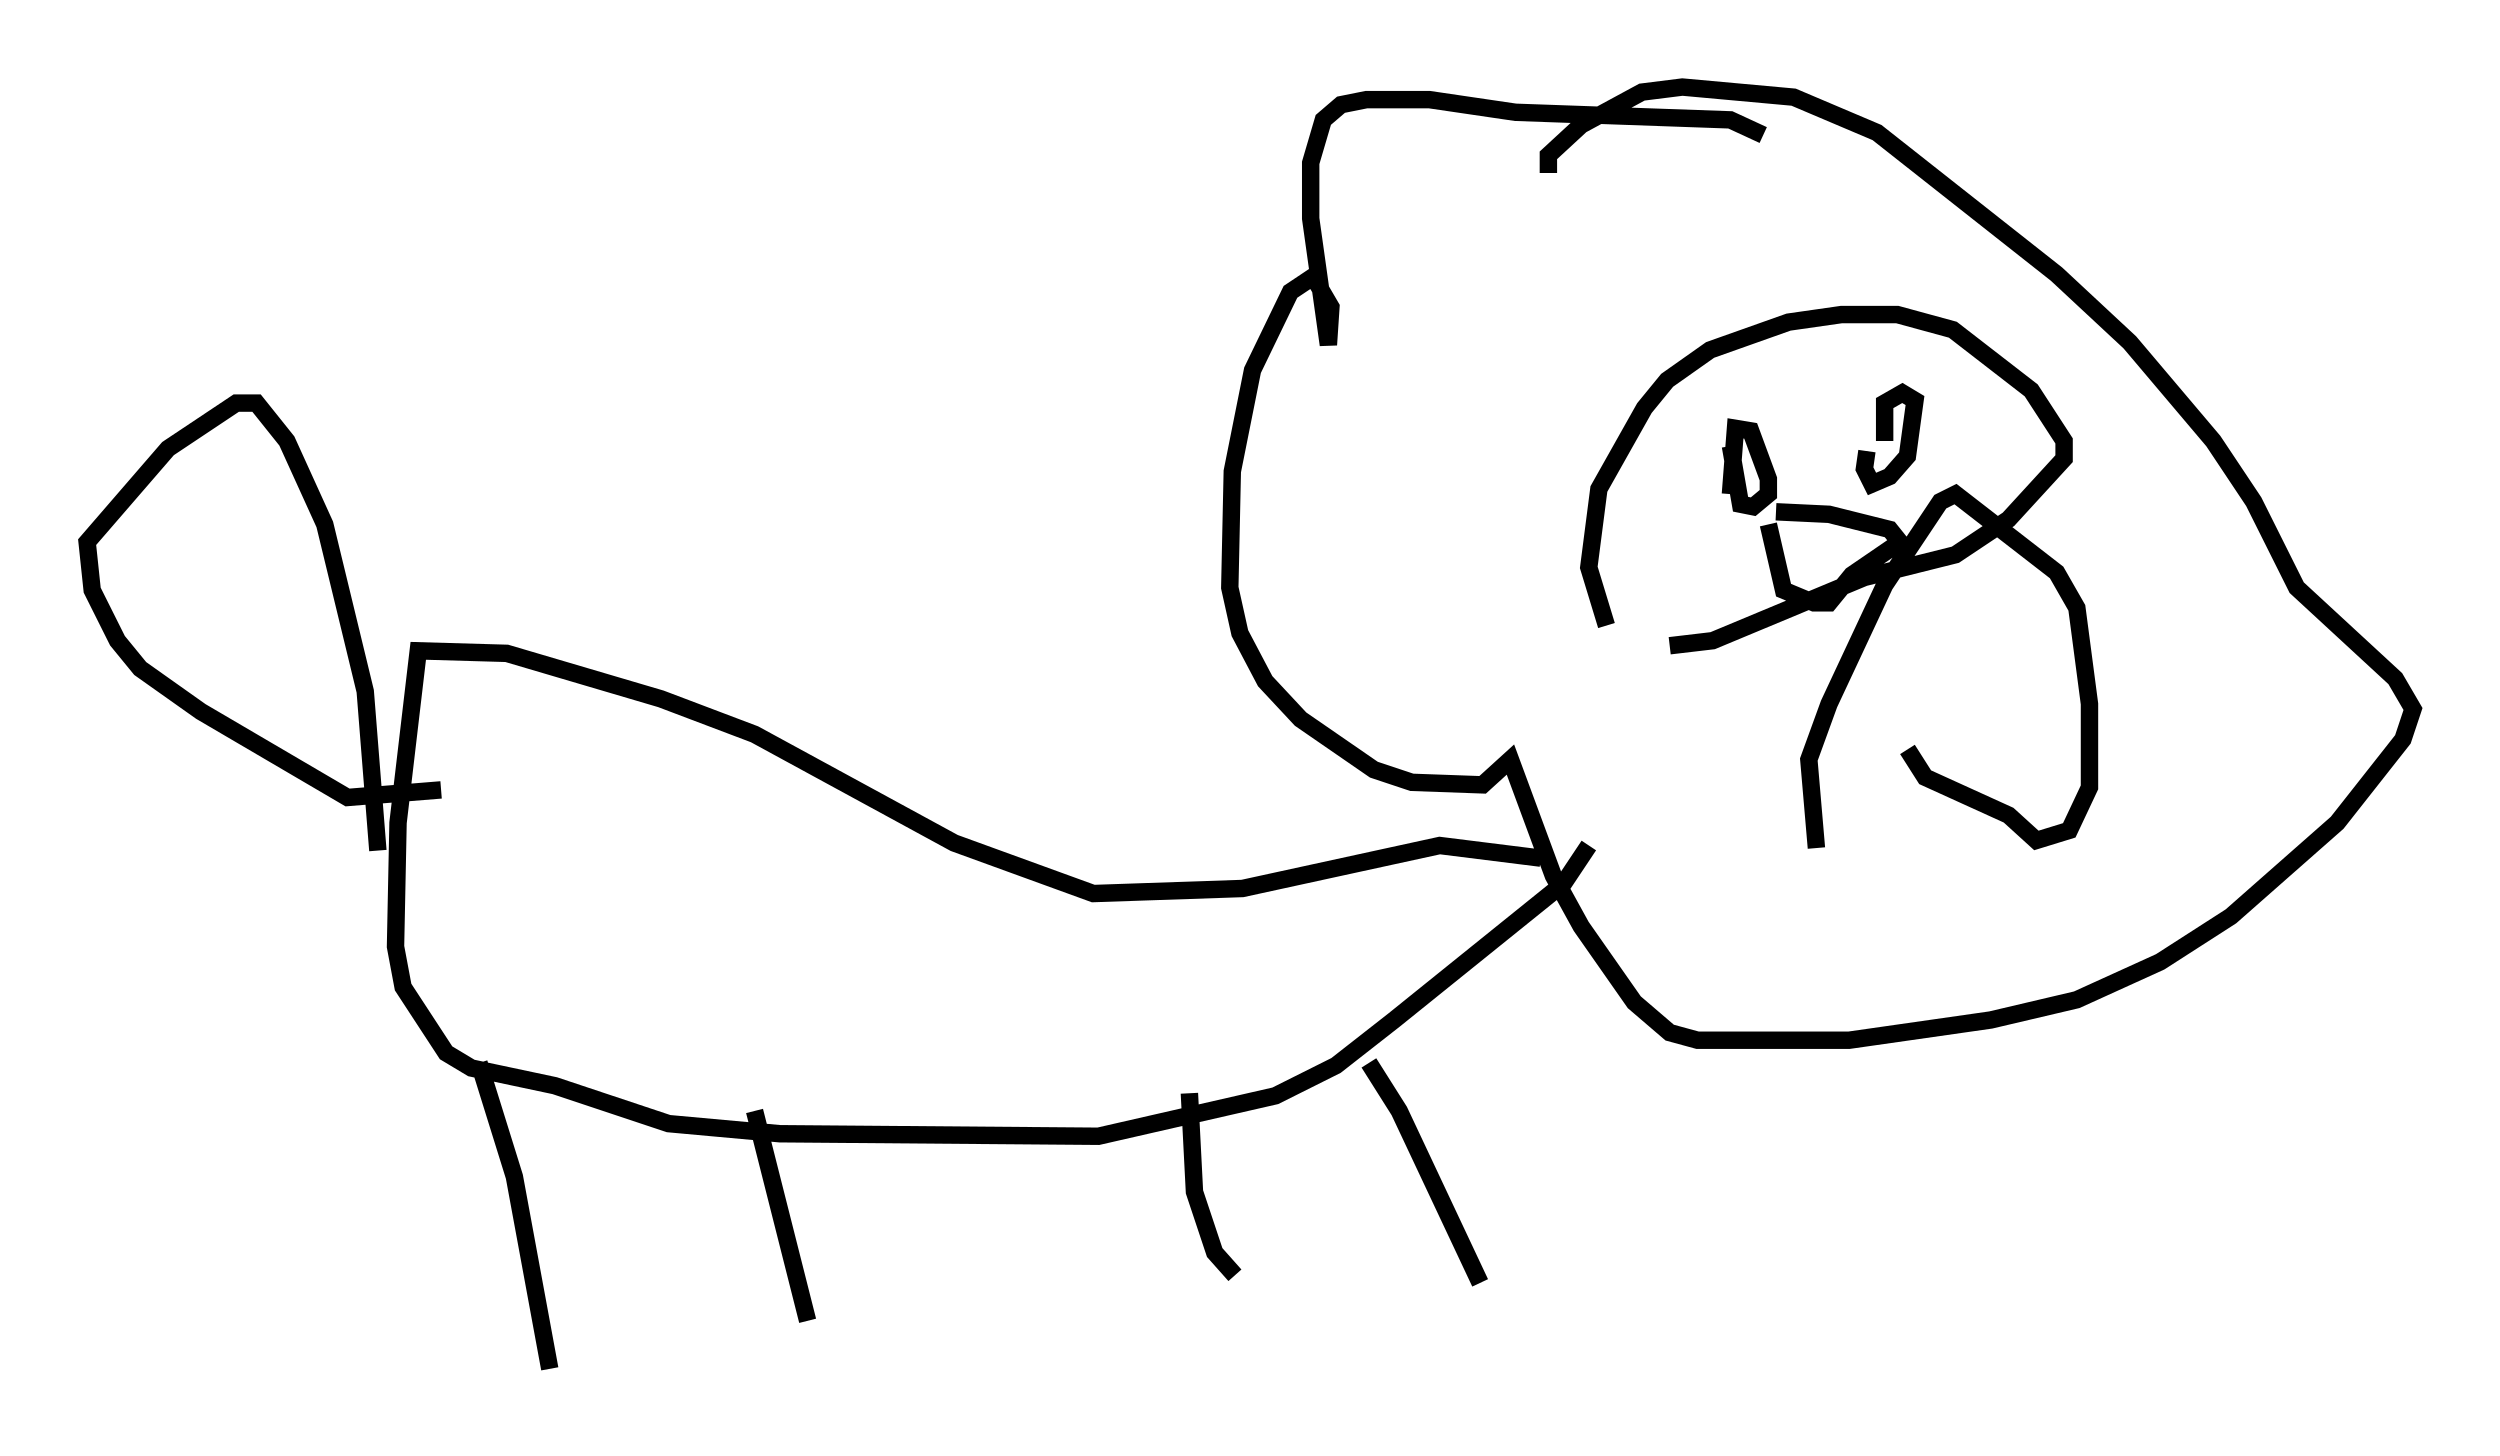 <?xml version="1.0" encoding="utf-8" ?>
<svg baseProfile="full" height="83.642" version="1.1" width="143.631" xmlns="http://www.w3.org/2000/svg" xmlns:ev="http://www.w3.org/2001/xml-events" xmlns:xlink="http://www.w3.org/1999/xlink"><defs /><rect fill="white" height="83.642" width="143.631" x="0" y="0" /><path d="M94.039, 37.972 m-1.743, -2.034 l-1.017, -3.341 0.581, -4.503 l2.615, -4.648 1.307, -1.598 l2.469, -1.743 4.503, -1.598 l3.05, -0.436 3.196, 0.0 l3.196, 0.872 4.503, 3.486 l1.888, 2.905 0.0, 1.017 l-3.196, 3.486 -3.05, 2.034 l-5.229, 1.307 -8.715, 3.631 l-2.469, 0.291 m5.374, -29.341 l-1.888, -0.872 -12.346, -0.436 l-4.939, -0.726 -3.631, 0.0 l-1.453, 0.291 -1.017, 0.872 l-0.726, 2.469 0.0, 3.196 l1.017, 7.263 0.145, -2.179 l-1.017, -1.743 -1.307, 0.872 l-2.179, 4.503 -1.162, 5.81 l-0.145, 6.682 0.581, 2.615 l1.453, 2.76 2.034, 2.179 l4.212, 2.905 2.179, 0.726 l4.067, 0.145 1.598, -1.453 l2.469, 6.682 1.598, 2.905 l3.05, 4.358 2.034, 1.743 l1.598, 0.436 8.715, 0.0 l8.134, -1.162 4.939, -1.162 l4.793, -2.179 4.067, -2.615 l6.101, -5.374 3.777, -4.793 l0.581, -1.743 -1.017, -1.743 l-5.665, -5.229 -2.469, -4.939 l-2.324, -3.486 -4.793, -5.665 l-4.212, -3.922 -10.313, -8.134 l-4.793, -2.034 -6.391, -0.581 l-2.324, 0.291 -3.486, 1.888 l-1.888, 1.743 0.0, 1.017 m10.458, 18.447 l0.291, -3.777 0.872, 0.145 l1.017, 2.76 0.0, 0.872 l-0.872, 0.726 -0.726, -0.145 l-0.581, -3.341 m8.86, -0.291 l0.0, -2.179 1.017, -0.581 l0.726, 0.436 -0.436, 3.196 l-1.017, 1.162 -1.017, 0.436 l-0.436, -0.872 0.145, -1.017 m-18.737, 23.385 l-5.81, -0.726 -11.33, 2.469 l-8.57, 0.291 -7.989, -2.905 l-11.475, -6.246 -5.374, -2.034 l-8.86, -2.615 -5.084, -0.145 l-1.162, 9.877 -0.145, 7.117 l0.436, 2.324 2.469, 3.777 l1.453, 0.872 4.793, 1.017 l6.536, 2.179 6.391, 0.581 l18.302, 0.145 10.168, -2.324 l3.486, -1.743 3.341, -2.615 l9.732, -7.844 1.453, -2.179 m-63.765, 12.492 l2.034, 6.536 2.034, 11.039 m11.765, -14.816 l3.05, 12.056 m21.933, -13.073 l0.291, 5.665 1.162, 3.486 l1.162, 1.307 m7.698, -12.201 l1.743, 2.76 4.648, 9.877 m16.559, -43.575 l0.872, 3.777 1.743, 0.726 l0.872, 0.0 1.307, -1.598 l2.76, -1.888 -0.581, -0.726 l-3.486, -0.872 -3.05, -0.145 m-76.693, 15.978 l-5.374, 0.436 -8.425, -4.939 l-3.486, -2.469 -1.307, -1.598 l-1.453, -2.905 -0.291, -2.76 l4.648, -5.374 3.922, -2.615 l1.162, 0.0 1.743, 2.179 l2.179, 4.793 2.324, 9.587 l0.726, 9.151 m82.648, -0.145 l-0.436, -5.084 1.162, -3.196 l3.196, -6.827 3.196, -4.793 l0.872, -0.436 5.81, 4.503 l1.162, 2.034 0.726, 5.52 l0.0, 4.793 -1.162, 2.469 l-1.888, 0.581 -1.598, -1.453 l-4.793, -2.179 -1.017, -1.598 " fill="none" stroke="black" stroke-width="1" /></svg>